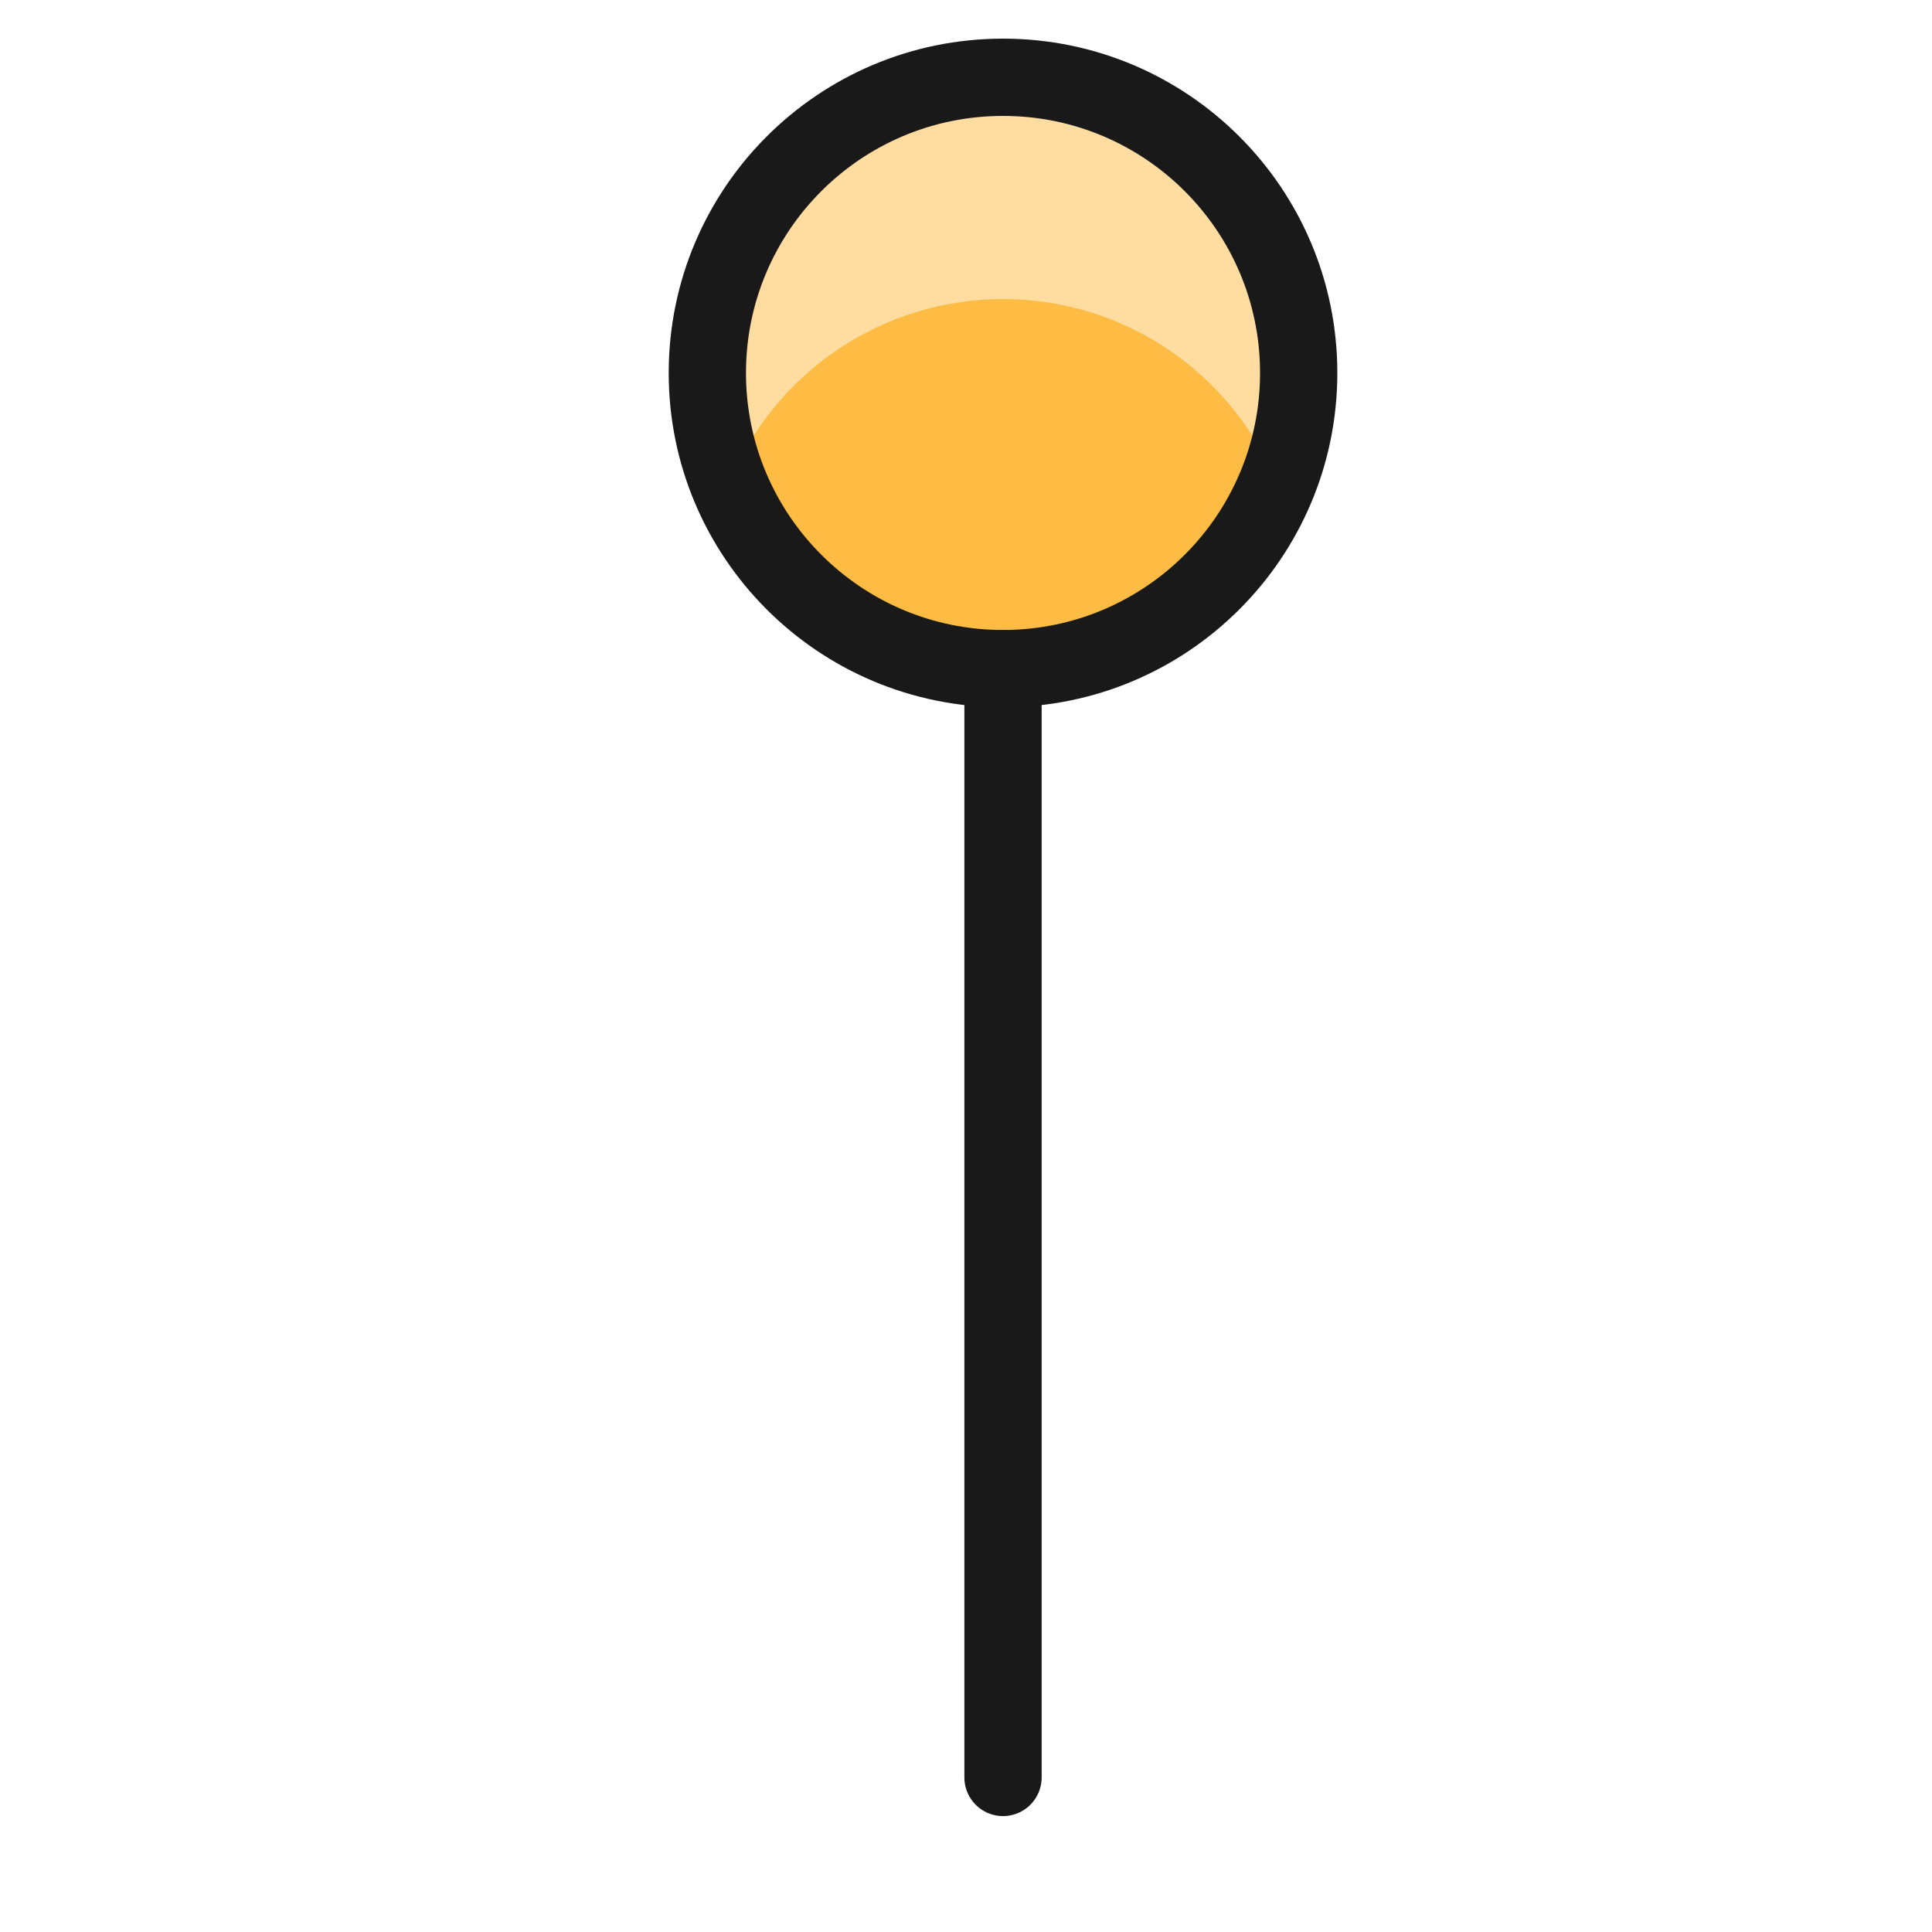 <svg width="25" height="25" viewBox="0 0 25 25" fill="none" xmlns="http://www.w3.org/2000/svg">
<path d="M12.979 8.652C15.092 8.652 16.805 6.939 16.805 4.826C16.805 2.713 15.092 1 12.979 1C10.866 1 9.153 2.713 9.153 4.826C9.153 6.939 10.866 8.652 12.979 8.652Z" fill="#FFBC44"/>
<path d="M12.979 3.87C13.742 3.869 14.487 4.097 15.119 4.523C15.751 4.949 16.241 5.554 16.527 6.261C16.762 5.68 16.85 5.051 16.784 4.428C16.719 3.805 16.501 3.208 16.151 2.688C15.801 2.169 15.328 1.744 14.775 1.45C14.222 1.156 13.606 1.002 12.979 1.002C12.353 1.002 11.736 1.156 11.183 1.45C10.63 1.744 10.158 2.169 9.808 2.688C9.457 3.208 9.24 3.805 9.174 4.428C9.109 5.051 9.197 5.68 9.432 6.261C9.717 5.554 10.208 4.949 10.84 4.523C11.472 4.097 12.217 3.869 12.979 3.87Z" fill="#FFDDA1"/>
<path d="M12.979 8.652C15.092 8.652 16.805 6.939 16.805 4.826C16.805 2.713 15.092 1 12.979 1C10.866 1 9.153 2.713 9.153 4.826C9.153 6.939 10.866 8.652 12.979 8.652Z" stroke="#191919" stroke-linecap="round" stroke-linejoin="round"/>
<path d="M12.979 8.652V23" stroke="#191919" stroke-linecap="round" stroke-linejoin="round"/>
</svg>
